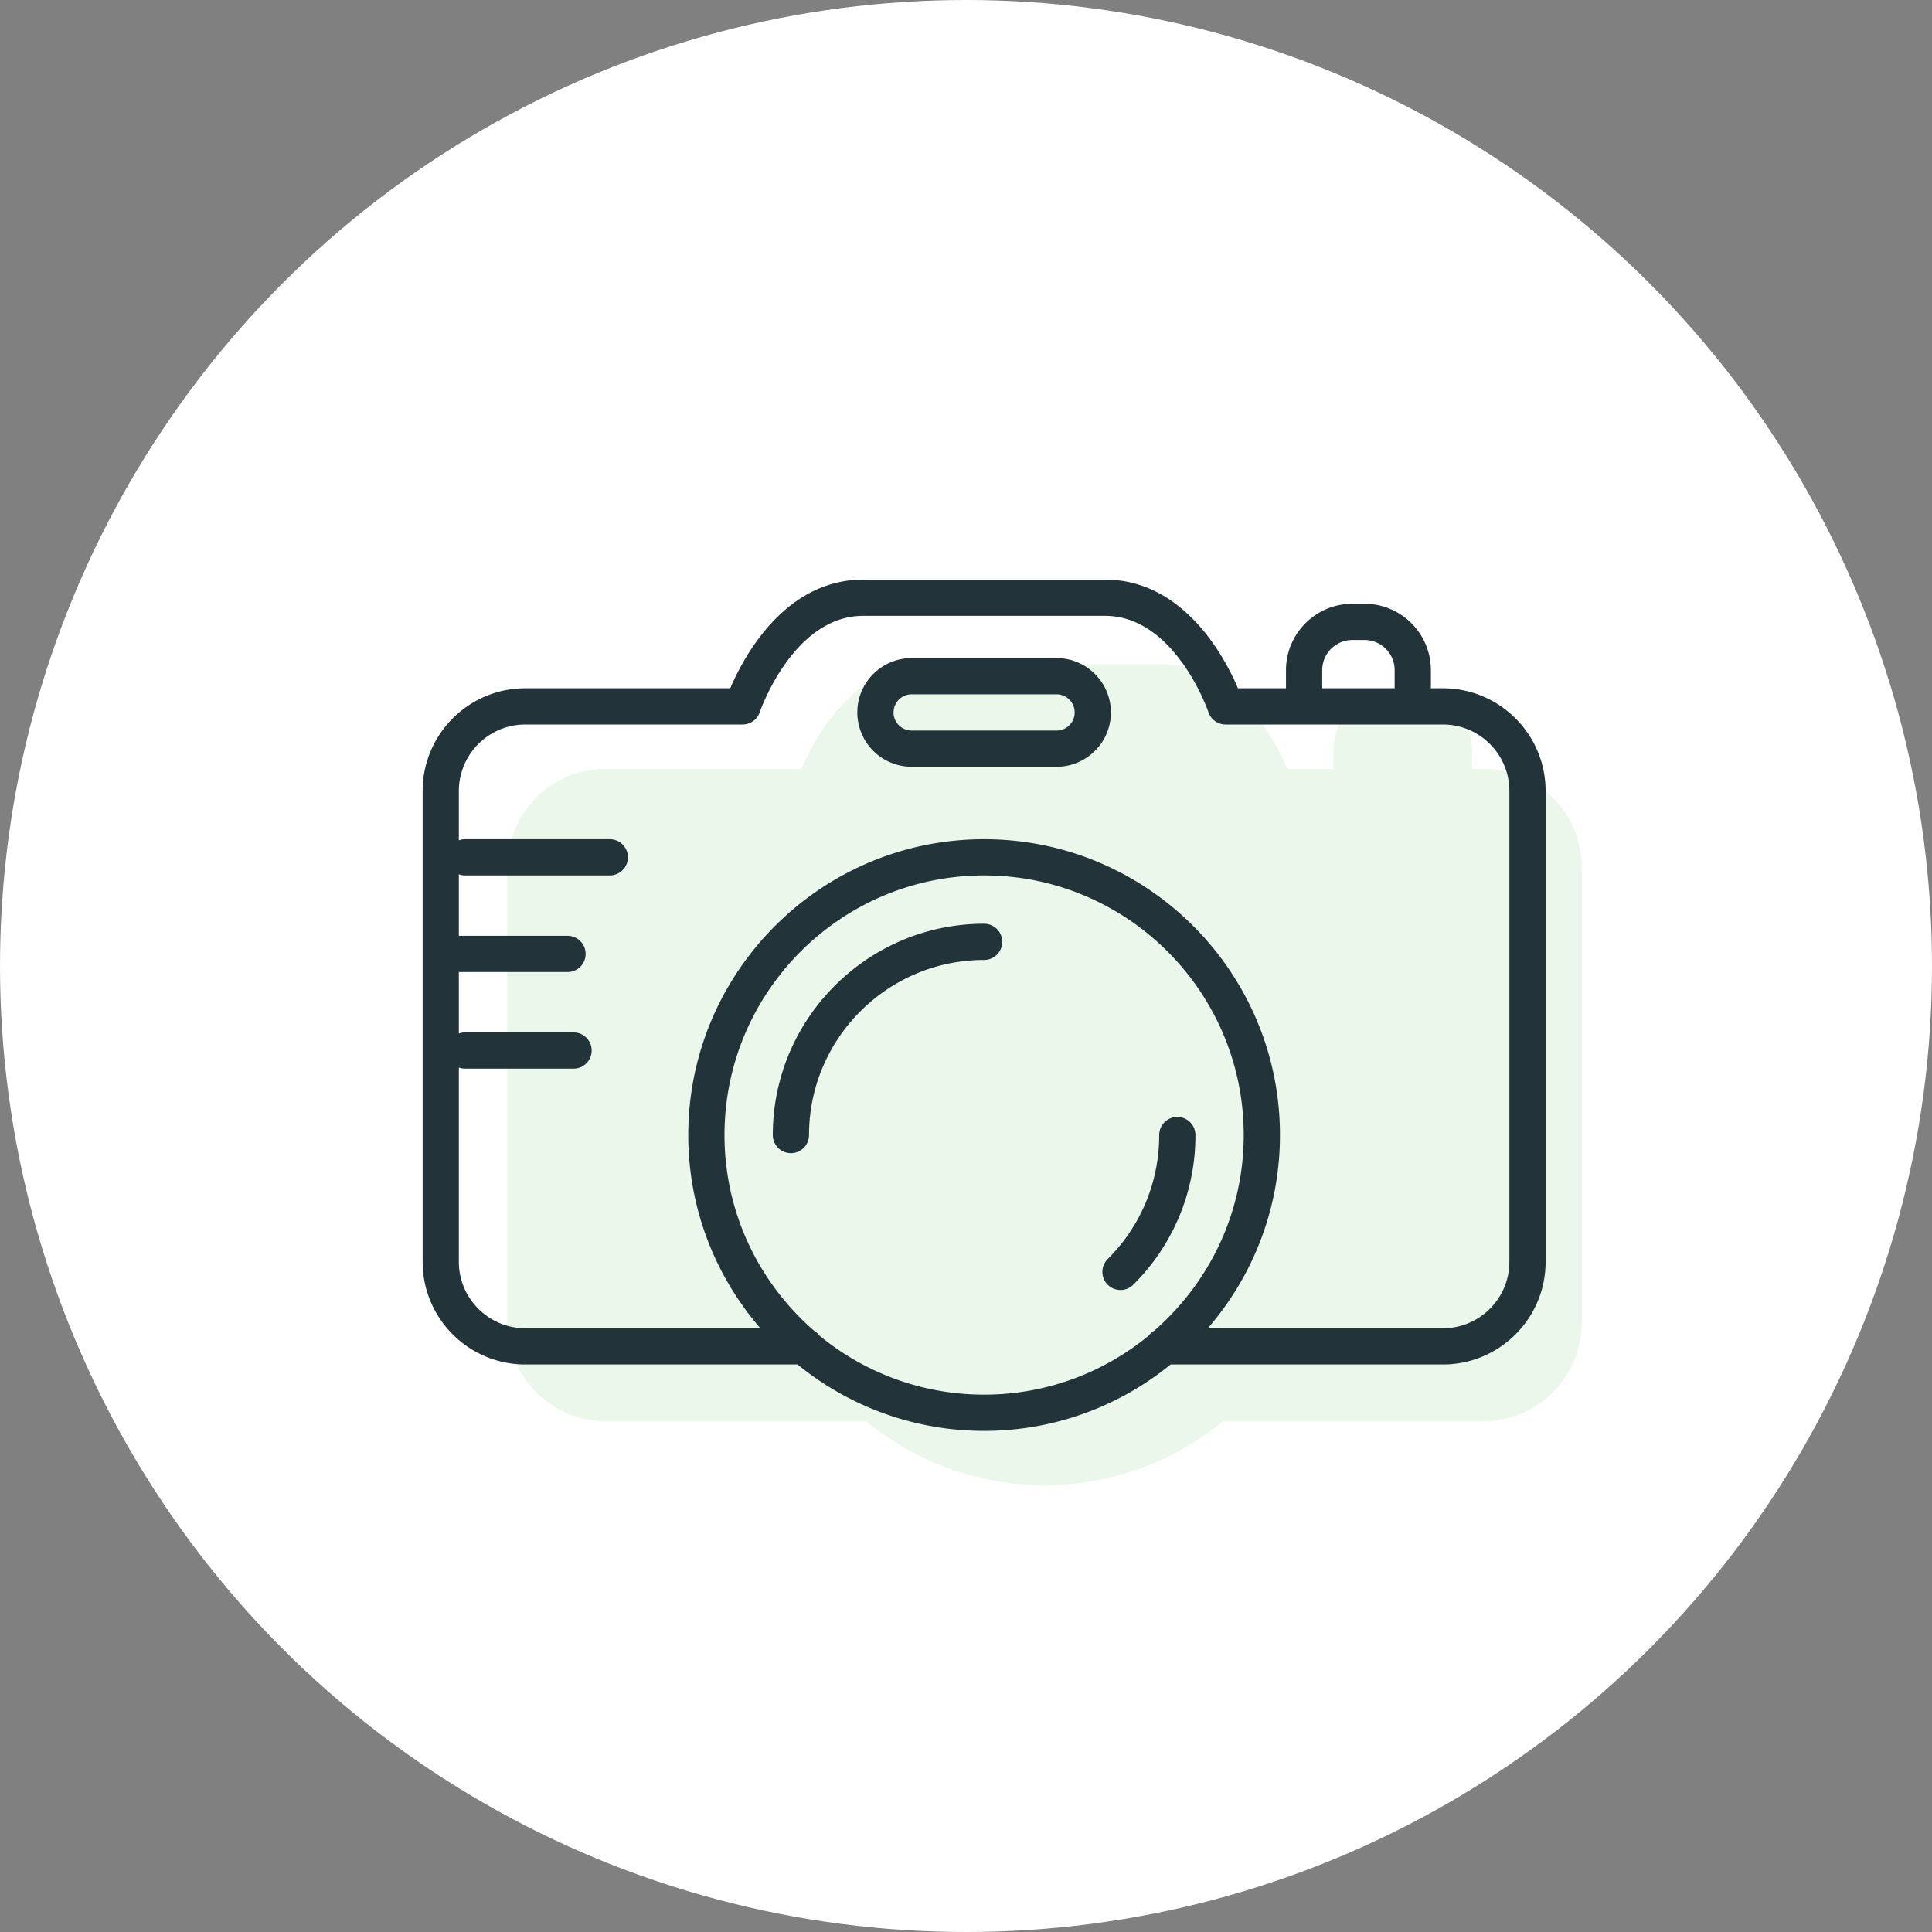 <svg xmlns="http://www.w3.org/2000/svg" width="160" height="160" viewBox="0 0 160 160">
    <rect x="0" y="0" width="160" height="160" fill="#808080" stroke="none"/>
    <g fill="none" fill-rule="evenodd">
        <circle cx="80" cy="80" r="80" fill="#FFF"/>
        <path fill="#38AB30" fill-opacity=".1" d="M131 71.88v37.616c0 4.521-3.649 8.199-8.134 8.199h-21.584C97.246 121.009 92.1 123 86.5 123s-10.746-1.99-14.782-5.305H50.134c-4.485 0-8.134-3.678-8.134-8.199V71.88c0-4.52 3.649-8.198 8.134-8.198H66.38C67.426 61.206 70.676 55 76.93 55h19.14c6.254 0 9.504 6.206 10.55 8.68h3.805v-1.446c0-2.924 2.362-5.305 5.263-5.305h.957c2.902 0 5.264 2.38 5.264 5.305v1.447h.957c4.485 0 8.134 3.678 8.134 8.198z"/>
        <path fill="#23333A" d="M89 59c0-.827-.673-1.5-1.5-1.5h-12c-.827 0-1.5.673-1.5 1.5s.673 1.5 1.5 1.5h12c.827 0 1.5-.673 1.5-1.5zm3 0c0 2.481-2.019 4.5-4.5 4.5h-12A4.505 4.505 0 0 1 71 59c0-2.481 2.019-4.5 4.5-4.5h12c2.481 0 4.5 2.019 4.5 4.5zm7 35a1.5 1.5 0 0 0-3 0c0 3.873-1.509 7.514-4.247 10.253a1.5 1.5 0 1 0 2.121 2.121A17.384 17.384 0 0 0 99 94zm26-28.5c0-3.032-2.468-5.5-5.5-5.5h-18a1.5 1.5 0 0 1-1.423-1.025C100.051 58.896 97.322 51 91.5 51h-20c-5.822 0-8.551 7.896-8.578 7.977A1.502 1.502 0 0 1 61.5 60h-18a5.507 5.507 0 0 0-5.5 5.5v4.092c.157-.056.324-.092.5-.092h12a1.5 1.5 0 0 1 0 3h-12c-.176 0-.343-.036-.5-.092V77.5h9a1.5 1.5 0 0 1 0 3h-9v5.092c.157-.056.324-.092.5-.092h9a1.5 1.5 0 0 1 0 3h-9c-.176 0-.343-.036-.5-.092V104.5c0 3.032 2.468 5.5 5.5 5.5h19.47c-3.715-4.296-5.97-9.888-5.97-16 0-13.51 10.99-24.5 24.5-24.5S106 80.49 106 94c0 6.112-2.255 11.704-5.97 16h19.47c3.032 0 5.5-2.468 5.5-5.5v-39zm-43.5 50c5.169 0 9.916-1.835 13.628-4.886a1.49 1.49 0 0 1 .453-.405C100.116 106.265 103 100.469 103 94c0-11.855-9.645-21.5-21.5-21.5S60 82.145 60 94c0 6.469 2.884 12.265 7.419 16.209.178.104.332.241.453.406A21.4 21.4 0 0 0 81.5 115.5zm28-58.5h6v-1.5c0-1.379-1.121-2.5-2.5-2.5h-1a2.502 2.502 0 0 0-2.5 2.5V57zm18.5 8.5v39c0 4.687-3.813 8.5-8.5 8.5H96.946a24.375 24.375 0 0 1-15.446 5.5 24.375 24.375 0 0 1-15.446-5.5H43.5c-4.687 0-8.5-3.813-8.5-8.5v-39c0-4.687 3.813-8.5 8.5-8.5h16.976c1.093-2.566 4.489-9 11.024-9h20c6.535 0 9.931 6.434 11.024 9h3.976v-1.5c0-3.032 2.468-5.5 5.5-5.5h1c3.032 0 5.5 2.468 5.5 5.5V57h1c4.687 0 8.5 3.813 8.5 8.5zM83 78a1.5 1.5 0 0 1-1.5 1.5C73.505 79.5 67 86.005 67 94a1.5 1.5 0 0 1-3 0c0-9.649 7.851-17.5 17.5-17.5A1.5 1.5 0 0 1 83 78z"/>
    </g>
</svg>
